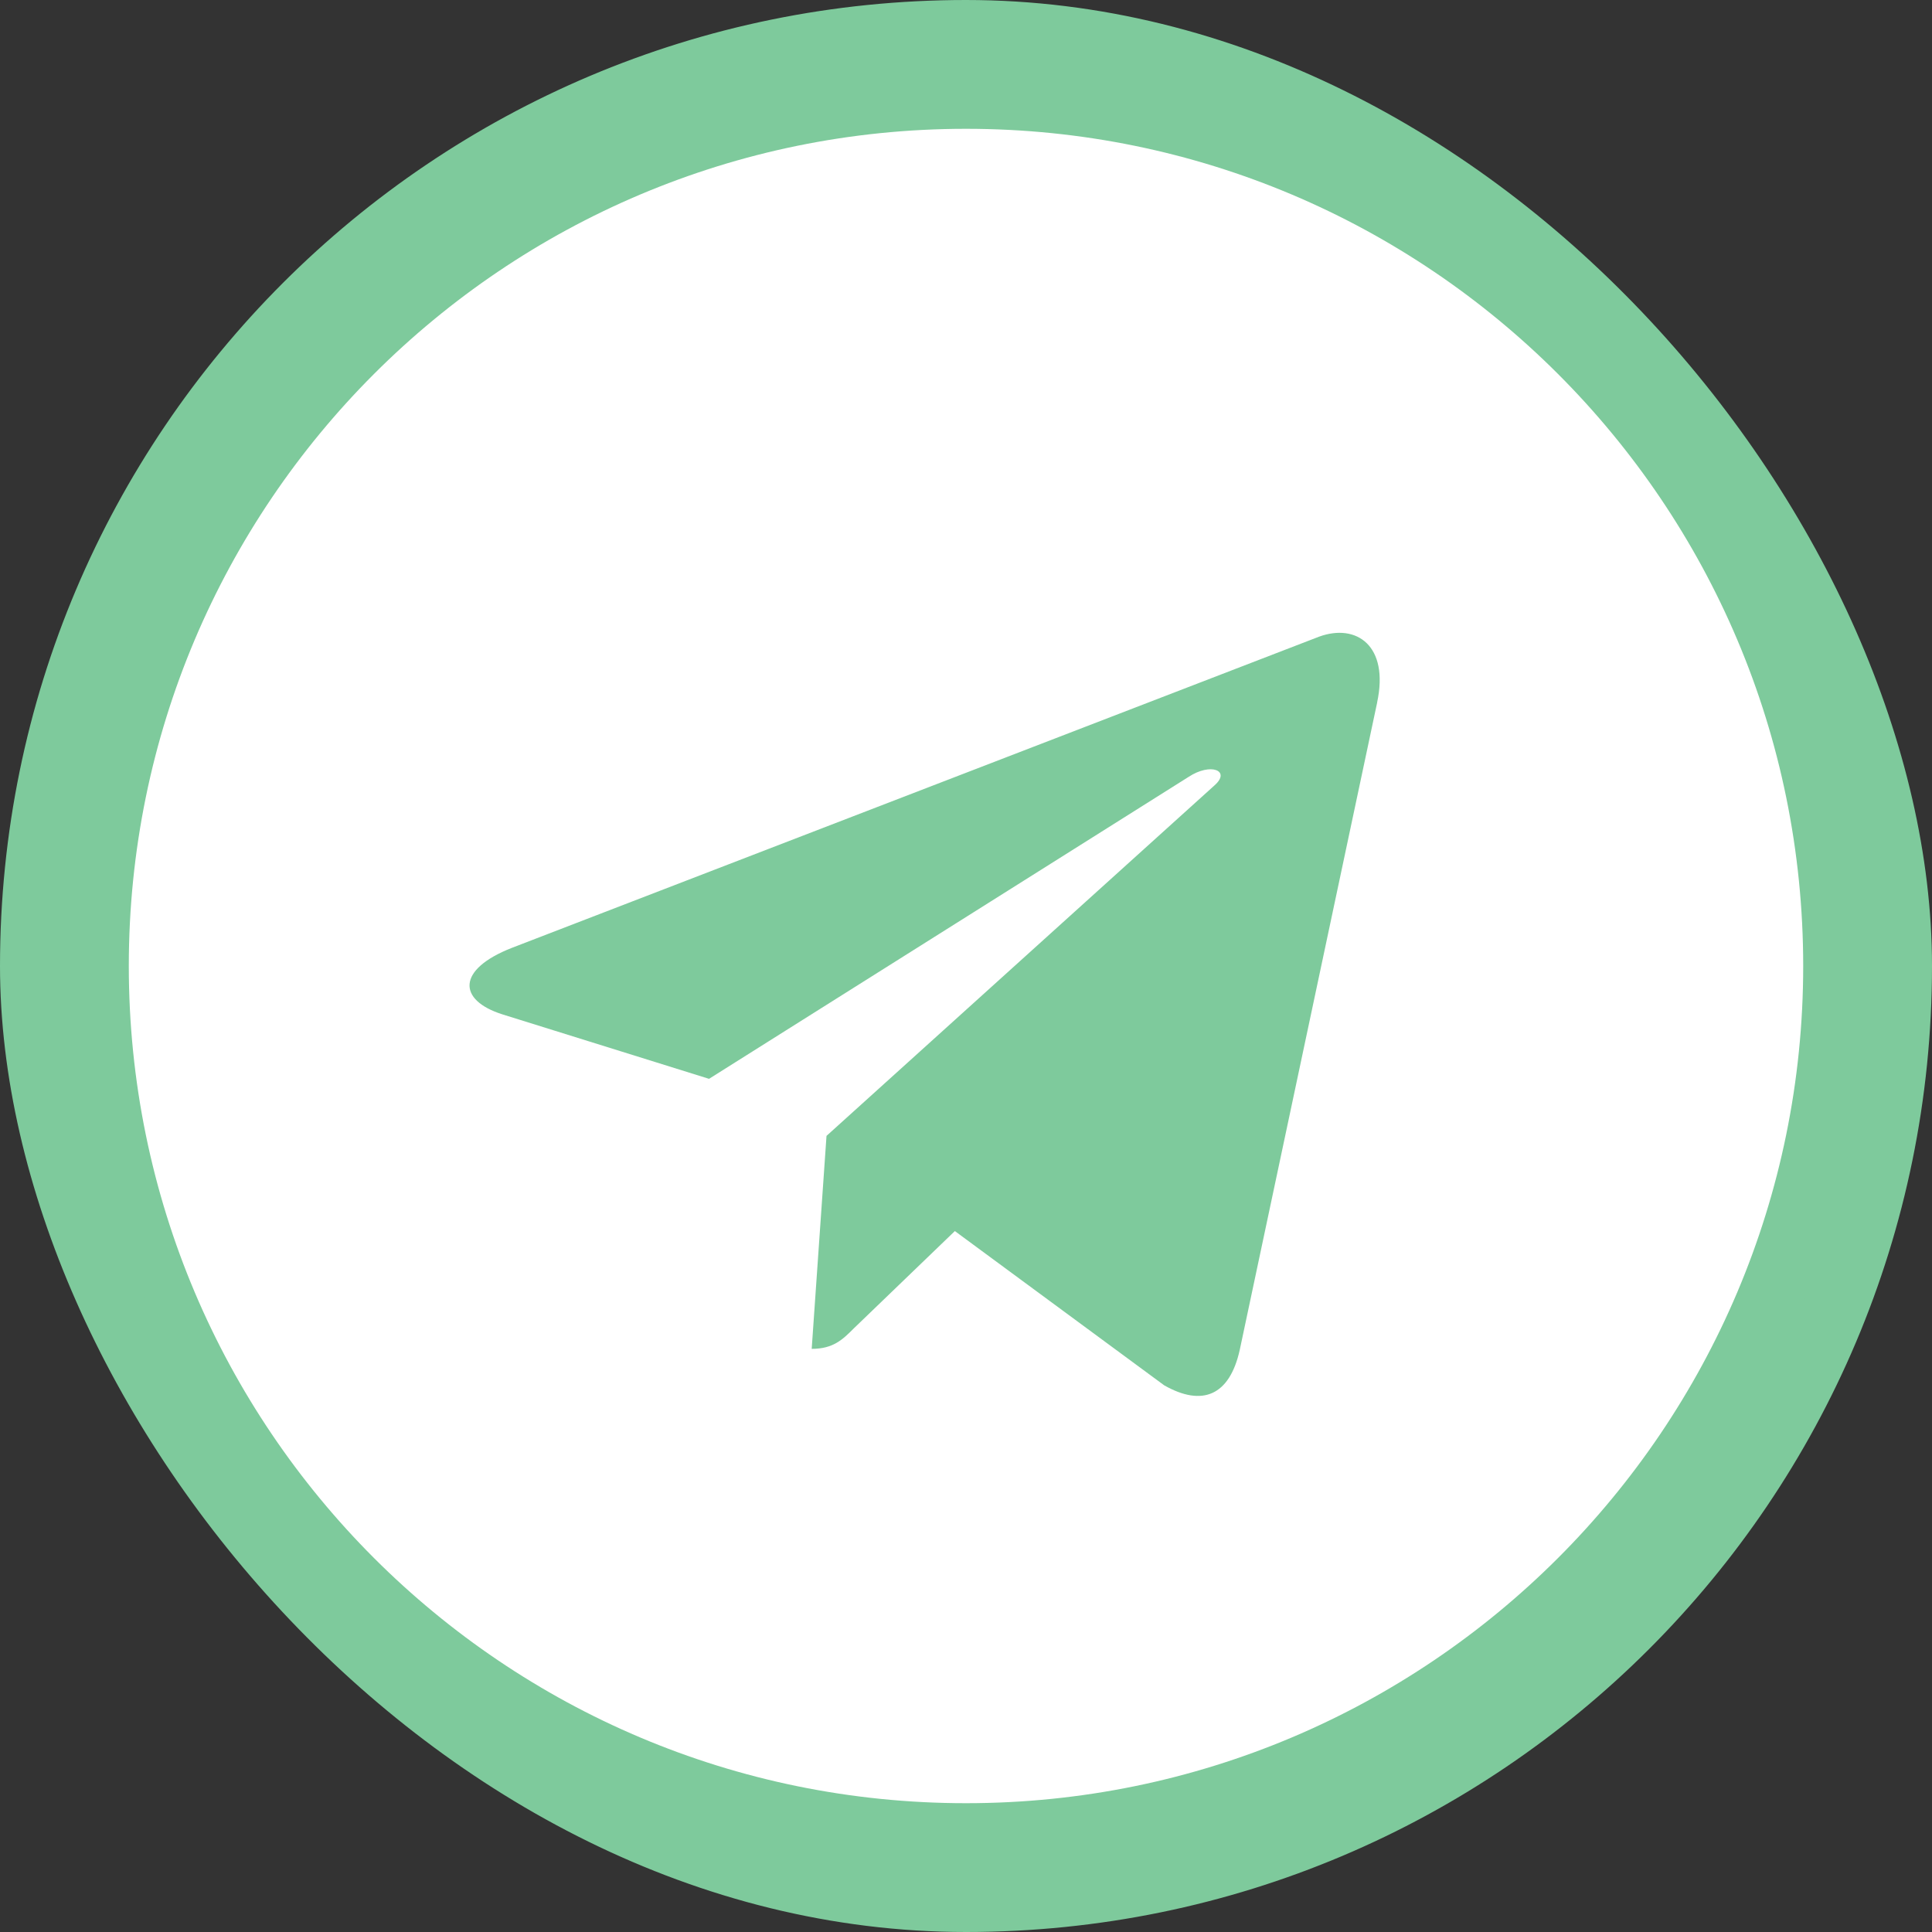 <svg width="30" height="30" viewBox="0 0 30 30" fill="none" xmlns="http://www.w3.org/2000/svg">
<rect x="0" y="0" width="30" height="30" fill="#333333" stroke="none"/>
<rect x="0.5" y="0.5" width="29" height="29" rx="14.5" fill="#7ECA9C" stroke="#7ECA9C"/>
<path d="M15 28C22.181 28 28 22.181 28 15C28 7.819 22.181 2 15 2C7.819 2 2 7.819 2 15C2 22.181 7.819 28 15 28ZM7.949 14.718L20.483 9.886C21.064 9.675 21.573 10.027 21.384 10.907L21.385 10.906L19.251 20.96C19.093 21.673 18.669 21.847 18.077 21.511L14.827 19.116L13.259 20.626C13.086 20.799 12.94 20.945 12.604 20.945L12.834 17.638L18.858 12.196C19.12 11.966 18.799 11.836 18.454 12.065L11.01 16.752L7.801 15.751C7.105 15.53 7.09 15.054 7.949 14.718Z" fill="white"/>
</svg>
